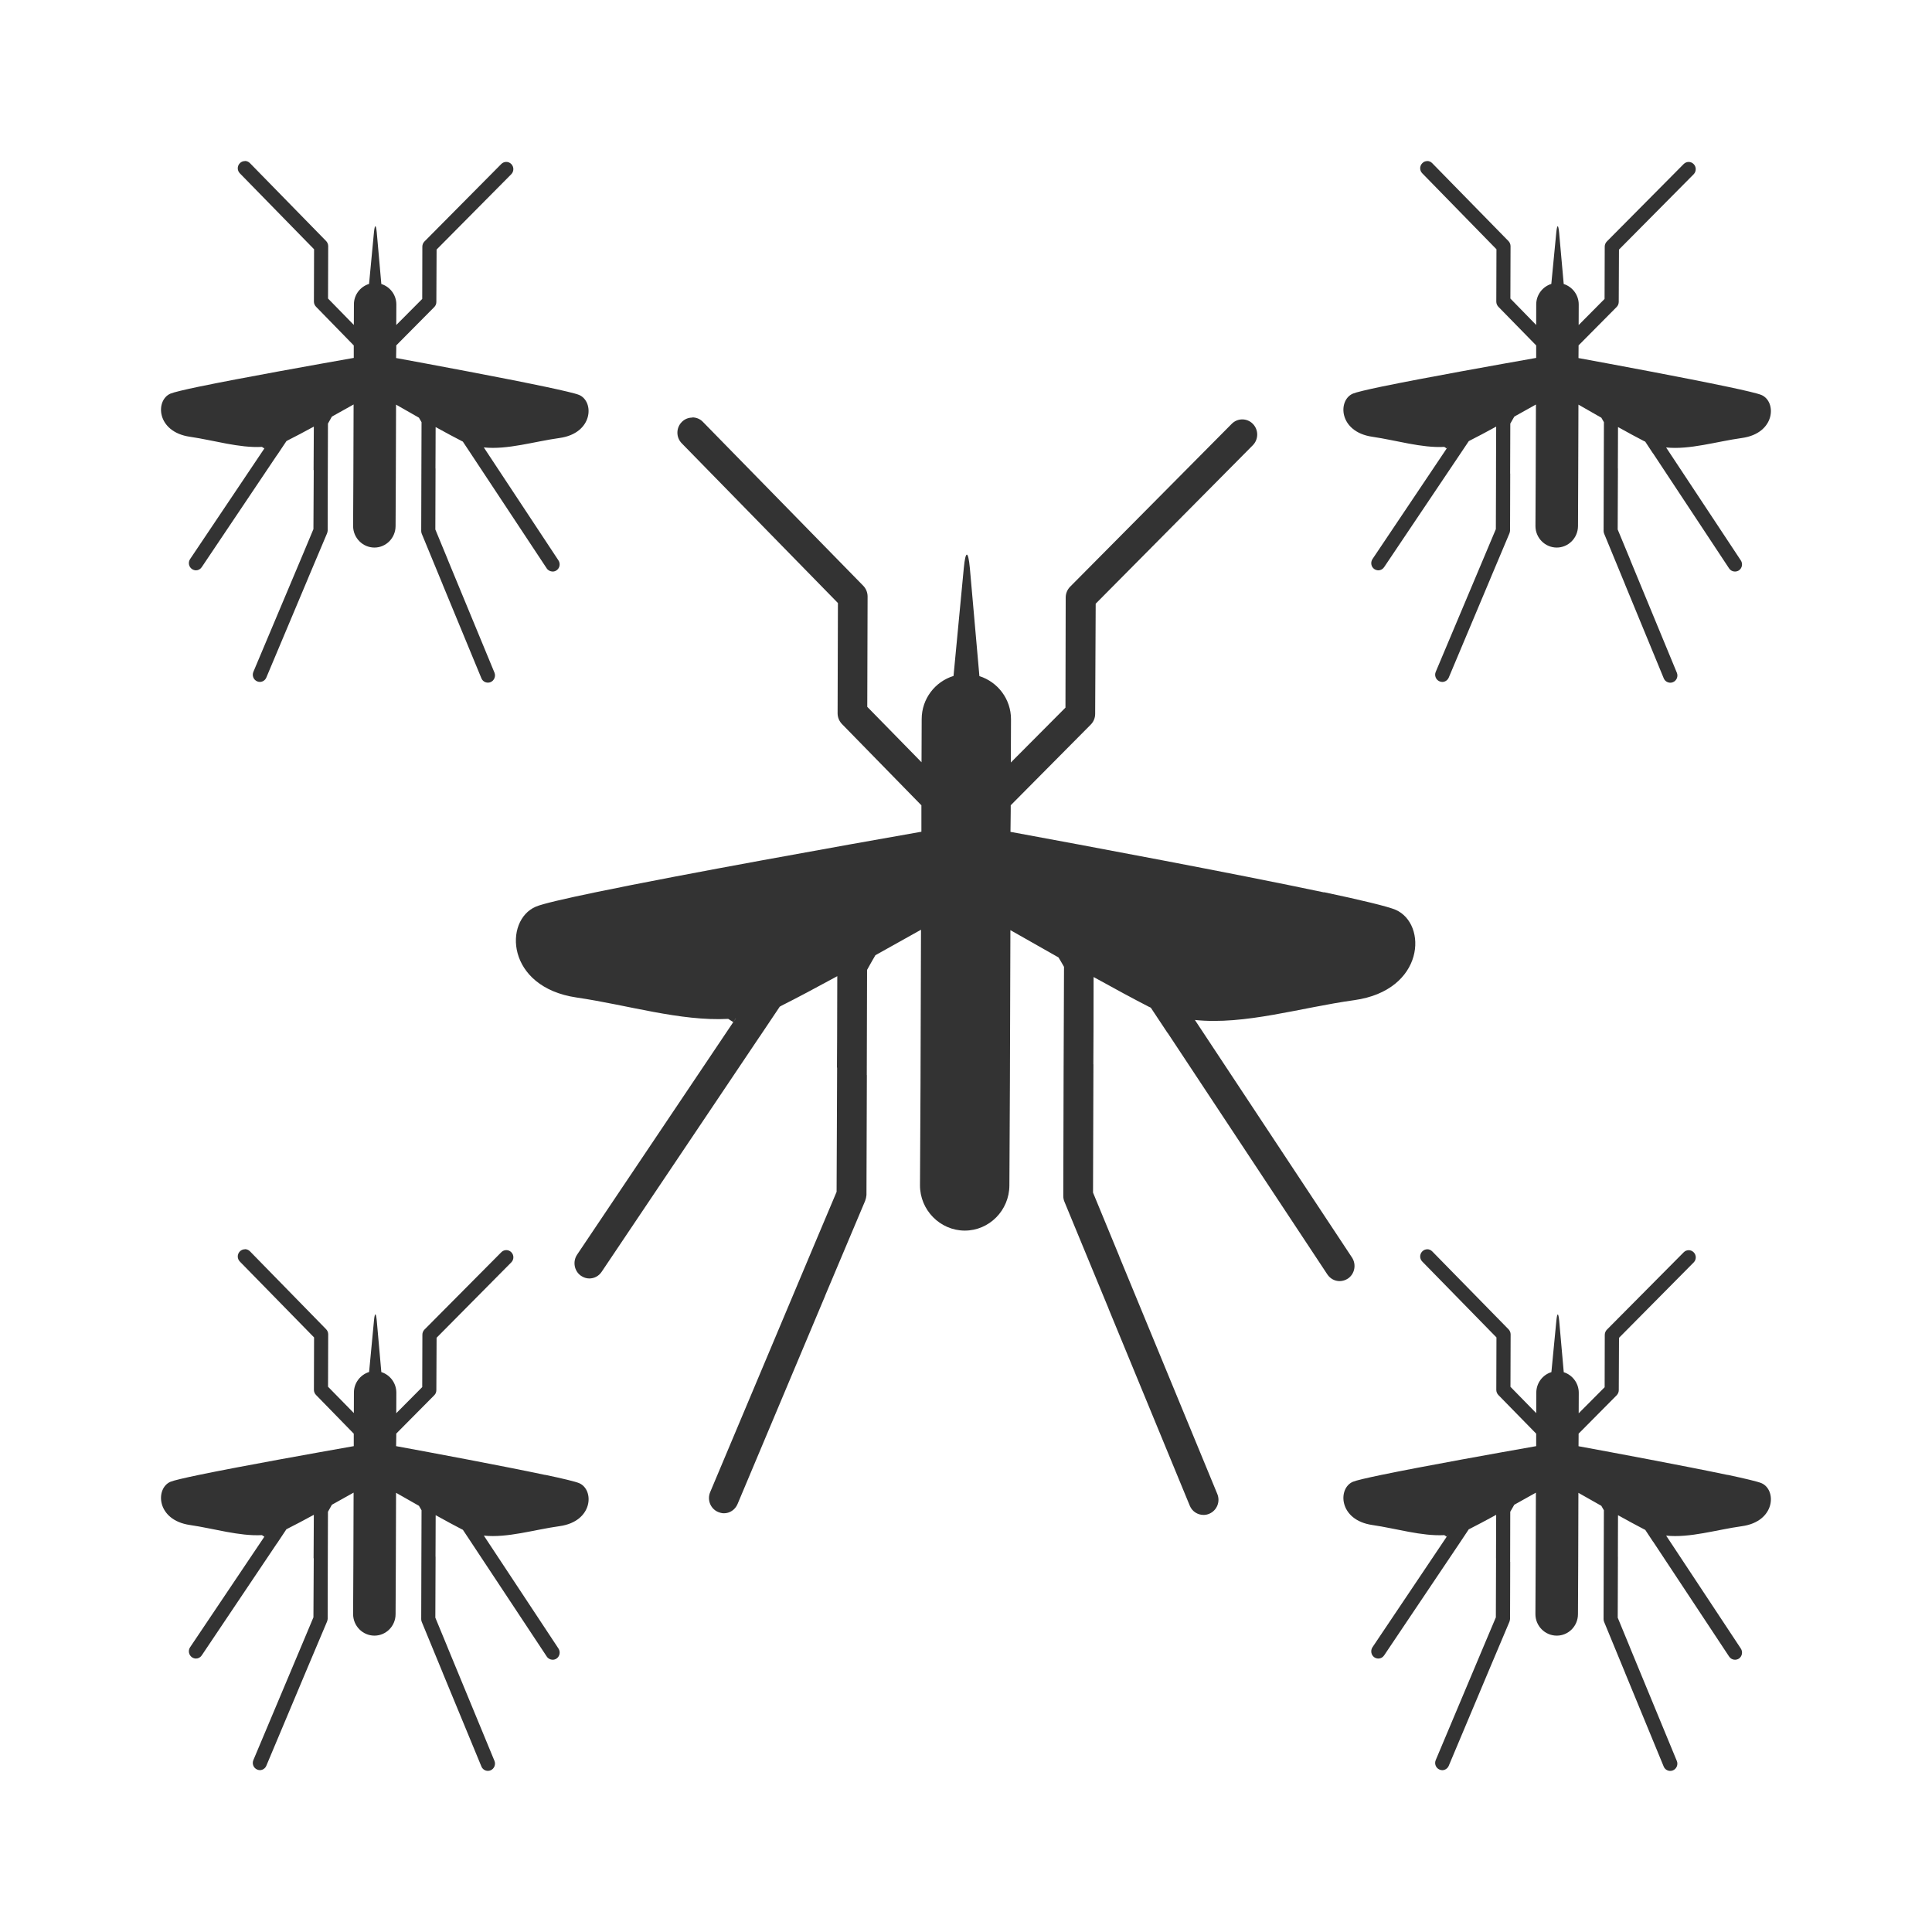 <svg width="48" height="48" viewBox="0 0 48 48" fill="none" xmlns="http://www.w3.org/2000/svg">
<path d="M6.084 4V4.002C6.039 4.002 5.993 4.019 5.959 4.055C5.89 4.124 5.89 4.236 5.959 4.306L7.803 6.193L7.799 7.494C7.799 7.541 7.819 7.587 7.852 7.621L8.789 8.582V8.892C7.873 9.054 5.983 9.391 4.941 9.607C4.576 9.683 4.315 9.746 4.236 9.779C3.855 9.941 3.882 10.729 4.717 10.851C5.318 10.939 5.941 11.133 6.506 11.103H6.508C6.528 11.117 6.549 11.13 6.568 11.142L6.596 11.099H6.598L6.568 11.142L4.723 13.89C4.668 13.972 4.689 14.083 4.77 14.138C4.8 14.158 4.833 14.169 4.867 14.17C4.924 14.17 4.978 14.142 5.012 14.091L6.877 11.314H6.879L7.117 10.958C7.124 10.956 7.13 10.954 7.135 10.948C7.317 10.857 7.551 10.733 7.797 10.599L7.793 11.331L7.791 11.679C7.792 11.679 7.794 11.679 7.795 11.679L7.787 13.146L7.539 13.739L6.295 16.692C6.257 16.783 6.297 16.888 6.387 16.927C6.409 16.936 6.432 16.943 6.455 16.942C6.523 16.943 6.589 16.901 6.617 16.833L7.652 14.373V14.371L8.125 13.252C8.134 13.23 8.139 13.206 8.141 13.182L8.144 11.766L8.148 10.524C8.18 10.466 8.212 10.407 8.246 10.35C8.438 10.244 8.624 10.14 8.785 10.049L8.779 11.864L8.773 13.067C8.772 13.361 9.01 13.603 9.301 13.604C9.591 13.605 9.827 13.365 9.828 13.071L9.834 11.852L9.84 10.053C10.009 10.15 10.205 10.263 10.408 10.377C10.431 10.414 10.451 10.451 10.473 10.489L10.469 11.739L10.465 13.192C10.465 13.216 10.469 13.238 10.478 13.26L10.999 14.523V14.525L11.96 16.851C11.988 16.919 12.052 16.96 12.12 16.96C12.143 16.961 12.167 16.957 12.189 16.947C12.278 16.909 12.322 16.803 12.285 16.712L11.125 13.906C11.125 13.906 11.124 13.904 11.125 13.903L10.816 13.155L10.821 11.639H10.819L10.821 11.225L10.823 10.61C11.068 10.745 11.3 10.87 11.482 10.963C11.488 10.966 11.492 10.966 11.499 10.971L11.696 11.268L13.583 14.121C13.617 14.172 13.673 14.199 13.73 14.2C13.763 14.2 13.797 14.191 13.827 14.17C13.908 14.115 13.928 14.004 13.874 13.922L12.02 11.116C12.608 11.178 13.267 10.97 13.901 10.882C14.737 10.766 14.77 9.978 14.39 9.813C14.302 9.775 13.983 9.701 13.546 9.608H13.544C12.482 9.384 10.716 9.056 9.841 8.895L9.845 8.653V8.581L10.79 7.628C10.823 7.594 10.841 7.55 10.841 7.503L10.847 6.2L12.702 4.329C12.771 4.26 12.772 4.145 12.702 4.075C12.634 4.005 12.523 4.005 12.454 4.075L10.546 5.999C10.513 6.032 10.494 6.077 10.493 6.124L10.49 7.427L9.845 8.075L9.847 7.565C9.847 7.325 9.69 7.124 9.474 7.056L9.361 5.78C9.341 5.567 9.311 5.567 9.29 5.78L9.169 7.054C8.954 7.12 8.793 7.321 8.793 7.561L8.791 8.073L8.15 7.417L8.154 6.116C8.154 6.069 8.135 6.023 8.103 5.989L6.209 4.052C6.174 4.017 6.129 3.999 6.084 3.999L6.084 4ZM35.459 4V4.002C35.414 4.002 35.37 4.019 35.336 4.055C35.267 4.124 35.266 4.236 35.336 4.306L37.179 6.193L37.175 7.494C37.175 7.541 37.194 7.587 37.226 7.621L38.166 8.582V8.892C37.249 9.054 35.36 9.391 34.318 9.607C33.953 9.683 33.691 9.746 33.613 9.779C33.231 9.941 33.258 10.729 34.093 10.851C34.695 10.939 35.317 11.133 35.883 11.103H35.884C35.904 11.117 35.923 11.13 35.943 11.142L35.97 11.099C35.971 11.099 35.974 11.099 35.974 11.099L35.943 11.142L34.099 13.89C34.045 13.972 34.064 14.083 34.144 14.138C34.174 14.158 34.21 14.169 34.244 14.17C34.3 14.17 34.354 14.142 34.388 14.091L36.254 11.314L36.492 10.959C36.498 10.956 36.507 10.954 36.511 10.949C36.693 10.858 36.926 10.733 37.172 10.599L37.169 11.332L37.168 11.679H37.169L37.164 13.146L36.914 13.74L35.67 16.693C35.632 16.784 35.674 16.889 35.763 16.927C35.786 16.936 35.809 16.943 35.832 16.943C35.9 16.943 35.965 16.902 35.994 16.834L37.029 14.374V14.372L37.501 13.253C37.51 13.23 37.515 13.206 37.517 13.182L37.521 11.766H37.519L37.523 10.524C37.555 10.466 37.589 10.407 37.623 10.35C37.814 10.244 37.998 10.14 38.16 10.05L38.154 11.864L38.148 13.067C38.146 13.362 38.385 13.603 38.675 13.604C38.965 13.605 39.203 13.366 39.205 13.071L39.21 11.852L39.216 10.053C39.386 10.15 39.582 10.263 39.785 10.378C39.807 10.414 39.828 10.452 39.849 10.489L39.845 11.739L39.841 13.192C39.841 13.216 39.846 13.238 39.855 13.26L40.376 14.524V14.526L41.335 16.852C41.363 16.921 41.429 16.961 41.498 16.962C41.52 16.962 41.544 16.958 41.566 16.948C41.656 16.91 41.699 16.805 41.661 16.714L40.501 13.907C40.501 13.906 40.501 13.905 40.501 13.903L40.191 13.155L40.197 11.639H40.195L40.197 11.226L40.199 10.61C40.444 10.746 40.674 10.871 40.855 10.964C40.862 10.966 40.868 10.966 40.875 10.972L41.07 11.268L41.072 11.267L42.959 14.122C42.993 14.173 43.047 14.2 43.103 14.2C43.137 14.2 43.173 14.191 43.203 14.171C43.283 14.116 43.304 14.005 43.25 13.923L41.394 11.117C41.982 11.178 42.643 10.97 43.277 10.882C44.113 10.766 44.144 9.979 43.764 9.814C43.676 9.776 43.359 9.701 42.922 9.609H42.92C41.858 9.384 40.092 9.057 39.217 8.896L39.219 8.654V8.581L40.164 7.628C40.197 7.595 40.216 7.551 40.217 7.503L40.223 6.201L42.078 4.33C42.147 4.26 42.148 4.146 42.078 4.076C42.01 4.006 41.899 4.006 41.83 4.076L39.922 5.999C39.889 6.033 39.87 6.077 39.869 6.124L39.865 7.427L39.221 8.076L39.223 7.566C39.223 7.326 39.065 7.124 38.85 7.056L38.736 5.781C38.716 5.567 38.686 5.568 38.665 5.781L38.542 7.054C38.327 7.121 38.168 7.322 38.167 7.562L38.166 8.074L37.525 7.417L37.529 6.117C37.529 6.069 37.51 6.023 37.478 5.99L35.581 4.052C35.547 4.017 35.502 4 35.456 4L35.459 4ZM17.201 10.371V10.375C17.106 10.375 17.012 10.409 16.939 10.484C16.794 10.63 16.793 10.868 16.939 11.015L20.818 14.982L20.81 17.722C20.81 17.822 20.85 17.917 20.918 17.988L22.892 20.008V20.664C20.965 21.003 16.99 21.713 14.799 22.168C14.031 22.327 13.479 22.455 13.314 22.525C12.511 22.866 12.569 24.526 14.326 24.783C15.591 24.968 16.902 25.376 18.091 25.314H18.093C18.136 25.342 18.177 25.369 18.218 25.394L18.277 25.304C18.279 25.304 18.279 25.304 18.281 25.304L18.218 25.394L14.337 31.173C14.223 31.345 14.266 31.58 14.435 31.697C14.498 31.739 14.569 31.763 14.64 31.763C14.759 31.764 14.875 31.706 14.947 31.599L18.871 25.757H18.872L19.375 25.007C19.389 25.002 19.402 24.999 19.412 24.988C19.794 24.796 20.285 24.535 20.802 24.253L20.798 25.793L20.794 26.523C20.796 26.523 20.797 26.524 20.798 26.525L20.785 29.611L20.259 30.857L17.644 37.072C17.564 37.263 17.651 37.483 17.839 37.564C17.887 37.583 17.936 37.597 17.984 37.597C18.128 37.598 18.263 37.512 18.324 37.368L20.501 32.193V32.189L21.494 29.835C21.512 29.788 21.523 29.739 21.527 29.689L21.537 26.71H21.535L21.542 24.097C21.609 23.975 21.678 23.852 21.749 23.732C22.153 23.508 22.543 23.29 22.882 23.099L22.87 26.914L22.857 29.443C22.853 30.063 23.356 30.571 23.966 30.574C24.577 30.576 25.075 30.072 25.078 29.453L25.091 26.89L25.103 23.109C25.46 23.313 25.872 23.546 26.298 23.787C26.346 23.864 26.39 23.942 26.435 24.021L26.425 26.652L26.417 29.709C26.417 29.759 26.425 29.809 26.445 29.855L27.542 32.511C27.542 32.513 27.543 32.512 27.542 32.515L29.56 37.409C29.619 37.553 29.756 37.637 29.9 37.638C29.948 37.638 29.998 37.629 30.045 37.608C30.233 37.528 30.323 37.309 30.244 37.118L27.806 31.21C27.807 31.208 27.806 31.209 27.806 31.206L27.156 29.63L27.166 26.442H27.164L27.168 25.569L27.17 24.274C27.685 24.559 28.173 24.823 28.555 25.019C28.569 25.024 28.579 25.027 28.593 25.038L29.006 25.661L29.008 25.659L32.978 31.663C33.049 31.77 33.164 31.829 33.283 31.829C33.354 31.829 33.426 31.807 33.49 31.765C33.659 31.649 33.703 31.415 33.59 31.243L29.687 25.341C30.924 25.471 32.311 25.034 33.644 24.849C35.403 24.605 35.472 22.95 34.672 22.603C34.487 22.523 33.817 22.361 32.898 22.167L32.894 22.171C30.66 21.699 26.947 21.006 25.105 20.667L25.111 20.159V20.007L27.099 18.003C27.169 17.933 27.208 17.839 27.209 17.739L27.222 14.999L31.126 11.062C31.271 10.915 31.272 10.678 31.126 10.53C30.982 10.383 30.747 10.383 30.602 10.53L26.589 14.575C26.519 14.645 26.478 14.741 26.477 14.841L26.471 17.581L25.114 18.944L25.118 17.87C25.118 17.365 24.786 16.941 24.333 16.798L24.096 14.116C24.054 13.667 23.988 13.667 23.945 14.116L23.69 16.794C23.235 16.933 22.9 17.358 22.899 17.864L22.895 18.938L21.547 17.561L21.555 14.821C21.555 14.721 21.517 14.626 21.449 14.555L17.461 10.479C17.389 10.405 17.294 10.37 17.199 10.37L17.201 10.371ZM6.084 31.037V31.038C6.039 31.038 5.993 31.056 5.959 31.091C5.89 31.161 5.89 31.273 5.959 31.343L7.803 33.228L7.799 34.531C7.799 34.578 7.819 34.624 7.852 34.658L8.789 35.619V35.929C7.873 36.091 5.983 36.428 4.941 36.644C4.576 36.72 4.315 36.781 4.236 36.814C3.855 36.976 3.882 37.766 4.717 37.888C5.318 37.976 5.941 38.169 6.506 38.14H6.508C6.528 38.153 6.549 38.167 6.568 38.179L6.596 38.136H6.598L6.568 38.179L4.723 40.925C4.668 41.007 4.689 41.119 4.77 41.175C4.8 41.195 4.833 41.206 4.867 41.206C4.924 41.207 4.978 41.179 5.012 41.128L6.877 38.35H6.879L7.117 37.992C7.124 37.99 7.13 37.99 7.135 37.984C7.317 37.893 7.551 37.769 7.797 37.635L7.793 38.367L7.791 38.715C7.792 38.715 7.794 38.715 7.795 38.715L7.787 40.182L7.539 40.773L6.295 43.729C6.257 43.819 6.297 43.924 6.387 43.963C6.409 43.972 6.432 43.979 6.455 43.979C6.523 43.979 6.589 43.937 6.617 43.869L7.652 41.407L8.125 40.288C8.134 40.266 8.139 40.242 8.141 40.218L8.144 38.802L8.148 37.559C8.18 37.501 8.212 37.442 8.246 37.385C8.438 37.279 8.624 37.175 8.785 37.084L8.779 38.899L8.773 40.1C8.772 40.395 9.01 40.636 9.301 40.637C9.591 40.638 9.827 40.4 9.828 40.106L9.834 38.887L9.84 37.088C10.009 37.185 10.205 37.296 10.408 37.411C10.431 37.447 10.451 37.484 10.473 37.522L10.469 38.774L10.465 40.227C10.465 40.251 10.469 40.273 10.478 40.295L10.999 41.559V41.561L11.96 43.887C11.988 43.956 12.052 43.996 12.12 43.997C12.143 43.997 12.167 43.993 12.189 43.983C12.278 43.945 12.322 43.84 12.285 43.749L11.125 40.941V40.939L10.816 40.191L10.822 38.675H10.82L10.822 38.261L10.824 37.644C11.069 37.779 11.301 37.907 11.482 37.999C11.489 38.002 11.493 38.002 11.5 38.007L11.697 38.304L13.584 41.156C13.617 41.207 13.674 41.236 13.73 41.236C13.764 41.236 13.797 41.227 13.828 41.206C13.908 41.151 13.929 41.038 13.874 40.956L12.021 38.152C12.609 38.213 13.268 38.005 13.902 37.917C14.738 37.801 14.771 37.014 14.39 36.849C14.302 36.811 13.983 36.734 13.546 36.642L13.544 36.644C12.482 36.419 10.717 36.09 9.841 35.929L9.845 35.687V35.617L10.791 34.663C10.824 34.63 10.841 34.584 10.841 34.537L10.847 33.236L12.703 31.363C12.772 31.293 12.772 31.181 12.703 31.111C12.634 31.041 12.524 31.041 12.455 31.111L10.546 33.033C10.513 33.066 10.494 33.112 10.494 33.16L10.49 34.462L9.845 35.111L9.847 34.601C9.847 34.361 9.69 34.157 9.474 34.089L9.361 32.816C9.341 32.603 9.311 32.601 9.291 32.814L9.17 34.087C8.954 34.154 8.793 34.357 8.793 34.597L8.791 35.107L8.15 34.453L8.154 33.15C8.154 33.102 8.135 33.059 8.103 33.025L6.209 31.087C6.174 31.052 6.129 31.035 6.084 31.035L6.084 31.037ZM35.459 31.037V31.038C35.414 31.038 35.37 31.056 35.336 31.091C35.267 31.161 35.266 31.273 35.336 31.343L37.179 33.228L37.175 34.531C37.175 34.578 37.194 34.624 37.226 34.658L38.166 35.619V35.929C37.249 36.091 35.36 36.428 34.318 36.644C33.953 36.72 33.691 36.781 33.613 36.814C33.231 36.976 33.258 37.766 34.093 37.888C34.695 37.976 35.317 38.169 35.883 38.14H35.884C35.904 38.153 35.923 38.167 35.943 38.179L35.97 38.136C35.971 38.136 35.974 38.136 35.974 38.136L35.943 38.179L34.099 40.925C34.045 41.007 34.064 41.119 34.144 41.175C34.174 41.195 34.21 41.206 34.244 41.206C34.3 41.207 34.354 41.179 34.388 41.128L36.254 38.351L36.492 37.994C36.498 37.991 36.507 37.991 36.511 37.986C36.693 37.894 36.926 37.77 37.172 37.636L37.169 38.368L37.168 38.716H37.169L37.164 40.183L36.914 40.775L35.67 43.73C35.632 43.821 35.674 43.926 35.763 43.964C35.786 43.973 35.809 43.98 35.832 43.98C35.9 43.98 35.965 43.938 35.994 43.87L37.029 41.41L37.502 40.291C37.51 40.268 37.515 40.244 37.517 40.22L37.521 38.804H37.519L37.522 37.559C37.554 37.501 37.588 37.443 37.622 37.385C37.814 37.279 37.998 37.175 38.159 37.085L38.153 38.899L38.147 40.1C38.145 40.395 38.384 40.636 38.675 40.637C38.965 40.639 39.203 40.401 39.204 40.106L39.21 38.887L39.215 37.089C39.385 37.186 39.581 37.297 39.784 37.411C39.807 37.448 39.827 37.485 39.848 37.522L39.844 38.774L39.84 40.227C39.84 40.251 39.845 40.274 39.854 40.296L40.375 41.56V41.562L41.334 43.889C41.362 43.957 41.428 43.998 41.496 43.998C41.519 43.998 41.542 43.994 41.565 43.984C41.654 43.946 41.698 43.841 41.66 43.75L40.5 40.941V40.939L40.192 40.191L40.197 38.676H40.196L40.197 38.262L40.199 37.645C40.444 37.78 40.674 37.907 40.856 38C40.862 38.002 40.868 38.003 40.875 38.008L41.071 38.305L41.072 38.303L42.959 41.156C42.993 41.207 43.047 41.236 43.104 41.236C43.137 41.236 43.173 41.227 43.203 41.207C43.284 41.152 43.304 41.039 43.25 40.957L41.395 38.152C41.983 38.214 42.644 38.006 43.277 37.918C44.113 37.802 44.144 37.015 43.764 36.849C43.676 36.811 43.359 36.735 42.922 36.642L42.92 36.644C41.859 36.421 40.093 36.092 39.218 35.931L39.22 35.689V35.619L40.165 34.666C40.198 34.632 40.218 34.586 40.218 34.539L40.224 33.238L42.079 31.365C42.148 31.296 42.149 31.183 42.079 31.113C42.011 31.043 41.9 31.043 41.831 31.113L39.923 33.035C39.89 33.068 39.871 33.115 39.87 33.162L39.867 34.465L39.222 35.113L39.224 34.603C39.224 34.363 39.066 34.16 38.851 34.092L38.738 32.818C38.718 32.605 38.688 32.603 38.667 32.816L38.544 34.09C38.328 34.156 38.17 34.359 38.169 34.599L38.167 35.109L37.527 34.455L37.531 33.152C37.531 33.105 37.512 33.061 37.48 33.027L35.583 31.09C35.549 31.055 35.503 31.037 35.458 31.037L35.459 31.037Z" fill="#333333"/>
</svg>
